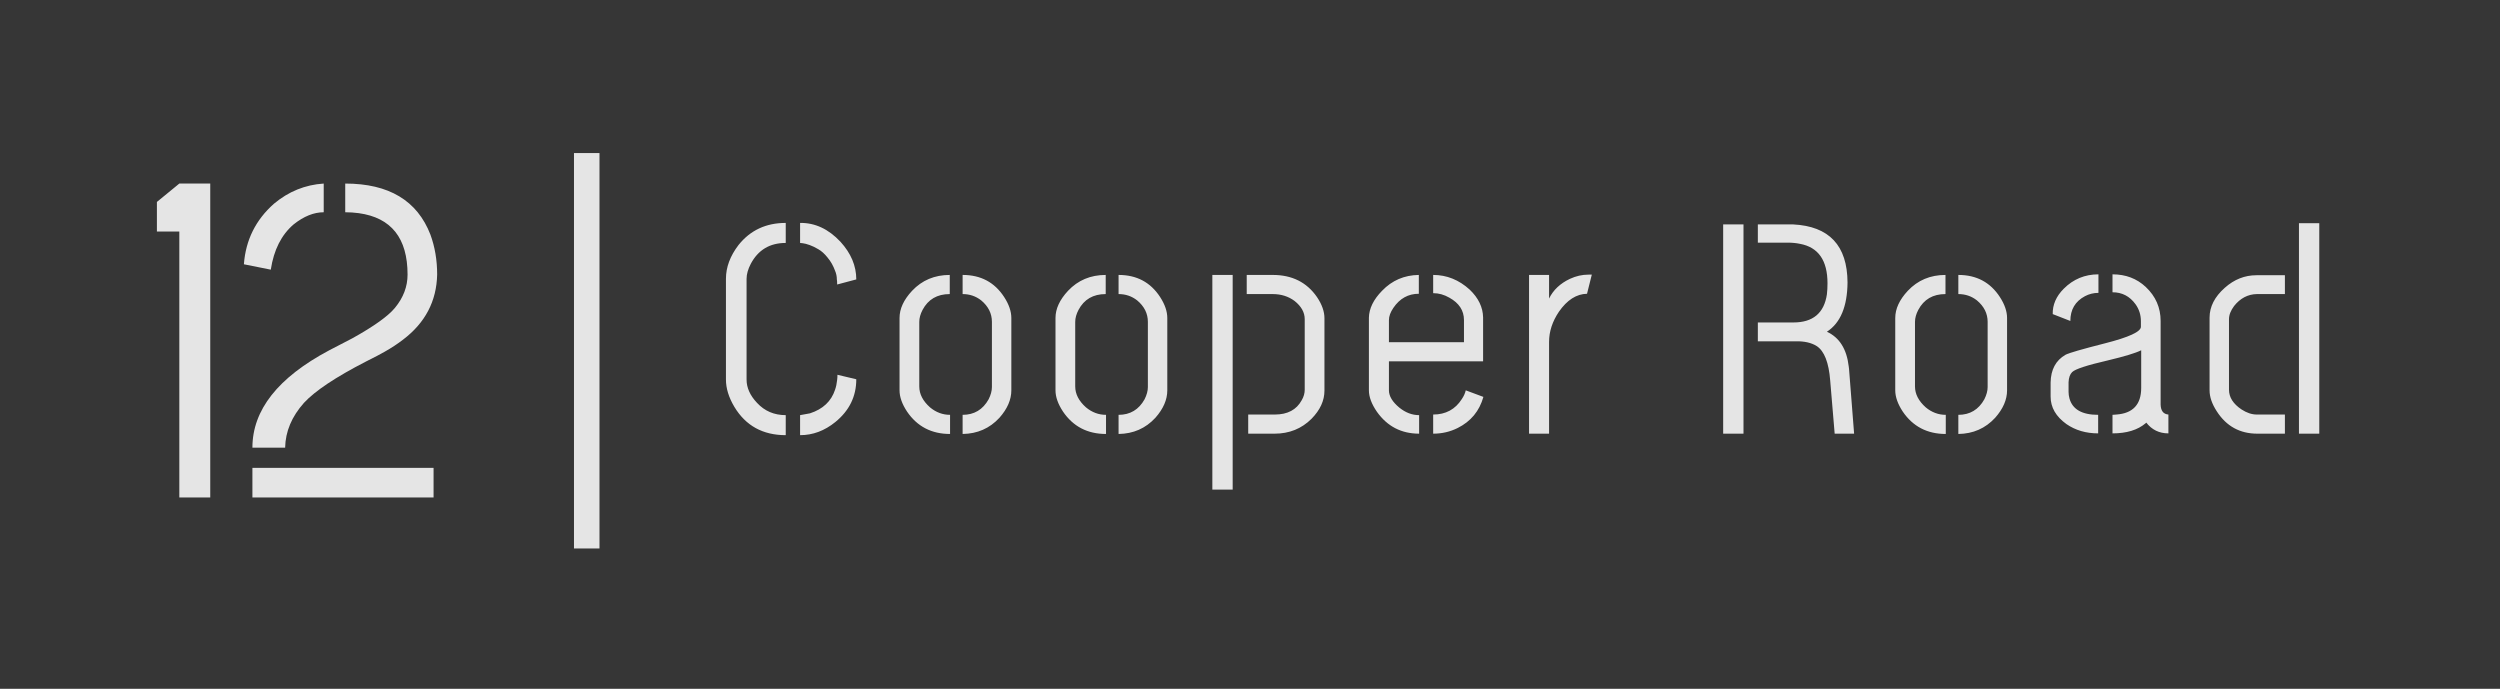 <svg width="196" height="54" viewBox="0 0 196 54" fill="none" xmlns="http://www.w3.org/2000/svg">
<rect width="196" height="54" fill="#363636"/>
<path d="M12.301 18.152V15.832L14.059 14.391H16.484V39H14.059V18.152H12.301ZM19.121 20.719C19.262 18.82 20.047 17.238 21.477 15.973C22.625 15.012 23.926 14.484 25.379 14.391V16.641C24.605 16.641 23.82 16.957 23.023 17.59C22.062 18.41 21.465 19.594 21.23 21.141L19.121 20.719ZM19.789 39V36.68H33.992V39H19.789ZM19.789 35.098C19.789 32.145 21.793 29.602 25.801 27.469C26.035 27.352 26.352 27.188 26.75 26.977C27.195 26.742 27.488 26.59 27.629 26.52C29.316 25.582 30.43 24.785 30.969 24.129C31.625 23.332 31.953 22.465 31.953 21.527C31.953 18.668 30.676 17.062 28.121 16.711C27.77 16.664 27.418 16.641 27.066 16.641V14.391C30.488 14.391 32.715 15.727 33.746 18.398C34.098 19.359 34.273 20.402 34.273 21.527C34.227 23.613 33.336 25.312 31.602 26.625C31.18 26.953 30.699 27.27 30.16 27.574C29.879 27.738 29.387 27.996 28.684 28.348C26.316 29.566 24.699 30.645 23.832 31.582C22.871 32.66 22.379 33.832 22.355 35.098H19.789Z" fill="#E5E5E5"/>
<line x1="46" y1="12" x2="46" y2="43" stroke="#E5E5E5" stroke-width="2"/>
<path d="M56.914 29.758V21.859C56.914 20.953 57.242 20.07 57.898 19.211C58.82 18.055 60.055 17.477 61.602 17.477V19.047C60.352 19.047 59.438 19.594 58.859 20.688C58.641 21.109 58.531 21.5 58.531 21.859V29.758C58.531 30.398 58.805 31.008 59.352 31.586C59.945 32.227 60.695 32.547 61.602 32.547V34.117C59.805 34.117 58.461 33.375 57.57 31.891C57.133 31.156 56.914 30.445 56.914 29.758ZM62.727 34.117V32.547C62.727 32.547 62.984 32.5 63.5 32.406C64.516 32.078 65.172 31.461 65.469 30.555C65.547 30.336 65.602 30.078 65.633 29.781C65.648 29.672 65.656 29.539 65.656 29.383L67.133 29.734C67.133 31.078 66.586 32.195 65.492 33.086C64.648 33.773 63.727 34.117 62.727 34.117ZM62.727 19.047V17.477C63.898 17.461 64.953 17.953 65.891 18.953C66.719 19.859 67.133 20.844 67.133 21.906L65.633 22.305C65.633 22.102 65.625 21.969 65.609 21.906C65.609 21.672 65.562 21.445 65.469 21.227C65.328 20.836 65.133 20.492 64.883 20.195C64.648 19.898 64.406 19.68 64.156 19.539C63.922 19.398 63.695 19.289 63.477 19.211C63.258 19.133 63.078 19.086 62.938 19.07L62.727 19.047ZM70.524 30.602V24.93C70.524 24.211 70.852 23.5 71.508 22.797C72.289 21.969 73.274 21.555 74.461 21.555V23.055C73.477 23.055 72.766 23.469 72.328 24.297C72.157 24.625 72.071 24.938 72.071 25.234V30.297C72.071 30.891 72.352 31.438 72.914 31.938C73.383 32.328 73.907 32.523 74.485 32.523V34.023C73.032 34.023 71.907 33.438 71.11 32.266C70.719 31.672 70.524 31.117 70.524 30.602ZM75.469 34.023V32.523C76.375 32.523 77.055 32.117 77.508 31.305C77.68 30.961 77.766 30.641 77.766 30.344V25.234C77.766 24.578 77.485 24.016 76.922 23.547C76.5 23.219 76.016 23.055 75.469 23.055V21.555C76.891 21.555 77.977 22.133 78.727 23.289C79.102 23.867 79.289 24.414 79.289 24.93V30.602C79.289 31.336 78.977 32.055 78.352 32.758C77.586 33.586 76.625 34.008 75.469 34.023ZM82.751 30.602V24.93C82.751 24.211 83.079 23.5 83.735 22.797C84.516 21.969 85.501 21.555 86.688 21.555V23.055C85.704 23.055 84.993 23.469 84.555 24.297C84.383 24.625 84.297 24.938 84.297 25.234V30.297C84.297 30.891 84.579 31.438 85.141 31.938C85.61 32.328 86.133 32.523 86.712 32.523V34.023C85.258 34.023 84.133 33.438 83.337 32.266C82.946 31.672 82.751 31.117 82.751 30.602ZM87.696 34.023V32.523C88.602 32.523 89.282 32.117 89.735 31.305C89.907 30.961 89.993 30.641 89.993 30.344V25.234C89.993 24.578 89.712 24.016 89.149 23.547C88.727 23.219 88.243 23.055 87.696 23.055V21.555C89.118 21.555 90.204 22.133 90.954 23.289C91.329 23.867 91.516 24.414 91.516 24.93V30.602C91.516 31.336 91.204 32.055 90.579 32.758C89.813 33.586 88.852 34.008 87.696 34.023ZM97.86 34V32.5H99.946C100.946 32.5 101.649 32.125 102.056 31.375C102.212 31.109 102.29 30.836 102.29 30.555V25.023C102.29 24.492 102.024 24.016 101.493 23.594C101.009 23.234 100.438 23.055 99.782 23.055H97.743V21.555H99.782C101.298 21.555 102.454 22.133 103.251 23.289C103.642 23.867 103.837 24.422 103.837 24.953V30.625C103.837 31.406 103.501 32.141 102.829 32.828C102.048 33.609 101.079 34 99.923 34H97.86ZM95.048 38.383V21.555H96.642V38.383H95.048ZM107.322 30.602V24.906C107.337 24.188 107.681 23.484 108.353 22.797C109.134 21.984 110.095 21.57 111.236 21.555V23.031C110.408 23.031 109.743 23.398 109.243 24.133C109.009 24.477 108.892 24.797 108.892 25.094V26.828H114.775V25.094C114.775 24.344 114.392 23.758 113.626 23.336C113.22 23.102 112.798 22.984 112.361 22.984V21.555C113.423 21.555 114.376 21.938 115.22 22.703C115.908 23.359 116.259 24.086 116.275 24.883V28.328H108.892V30.602C108.892 31.055 109.165 31.508 109.712 31.961C110.197 32.352 110.712 32.547 111.259 32.547V34C109.868 34 108.767 33.43 107.954 32.289C107.533 31.68 107.322 31.117 107.322 30.602ZM112.361 34V32.5C113.345 32.5 114.095 32.094 114.611 31.281C114.767 31.047 114.868 30.82 114.915 30.602L116.298 31.117C115.986 32.227 115.314 33.039 114.283 33.555C113.689 33.852 113.048 34 112.361 34ZM119.877 34V21.555H121.447V23.406C121.775 22.734 122.322 22.219 123.088 21.859C123.556 21.641 124.041 21.531 124.541 21.531H124.798L124.423 23.031C123.595 23.047 122.861 23.516 122.22 24.438C121.705 25.203 121.447 25.992 121.447 26.805V34H119.877ZM135.096 34V17.594H136.69V34H135.096ZM137.815 26.758V25.281H140.604C142.135 25.281 143.01 24.547 143.229 23.078C143.26 22.812 143.276 22.523 143.276 22.211C143.276 20.414 142.557 19.383 141.119 19.117C140.823 19.055 140.502 19.023 140.158 19.023H137.815V17.594H140.58C143.408 17.734 144.83 19.25 144.846 22.141C144.83 24.031 144.291 25.32 143.229 26.008C144.213 26.461 144.783 27.367 144.94 28.727C144.955 28.805 144.963 28.867 144.963 28.914L145.362 34H143.838L143.487 29.828C143.377 28.422 143.026 27.523 142.432 27.133C142.01 26.867 141.455 26.742 140.768 26.758H137.815ZM148.588 30.602V24.93C148.588 24.211 148.917 23.5 149.573 22.797C150.354 21.969 151.338 21.555 152.526 21.555V23.055C151.542 23.055 150.831 23.469 150.393 24.297C150.221 24.625 150.135 24.938 150.135 25.234V30.297C150.135 30.891 150.417 31.438 150.979 31.938C151.448 32.328 151.971 32.523 152.549 32.523V34.023C151.096 34.023 149.971 33.438 149.174 32.266C148.784 31.672 148.588 31.117 148.588 30.602ZM153.534 34.023V32.523C154.44 32.523 155.12 32.117 155.573 31.305C155.745 30.961 155.831 30.641 155.831 30.344V25.234C155.831 24.578 155.549 24.016 154.987 23.547C154.565 23.219 154.081 23.055 153.534 23.055V21.555C154.956 21.555 156.042 22.133 156.792 23.289C157.167 23.867 157.354 24.414 157.354 24.93V30.602C157.354 31.336 157.042 32.055 156.417 32.758C155.651 33.586 154.69 34.008 153.534 34.023ZM160.768 31.094C160.768 31.938 161.183 32.656 162.011 33.25C162.714 33.734 163.542 33.977 164.495 33.977V32.523C163.229 32.523 162.479 32.094 162.245 31.234C162.198 31.062 162.175 30.891 162.175 30.719V29.969C162.19 29.609 162.284 29.344 162.456 29.172C162.69 28.938 163.62 28.633 165.245 28.258C166.558 27.945 167.433 27.68 167.87 27.461V30.414C167.87 31.711 167.222 32.406 165.925 32.5C165.815 32.516 165.714 32.523 165.62 32.523V33.977C166.729 33.977 167.597 33.711 168.222 33.18C168.237 33.164 168.253 33.148 168.268 33.133C168.706 33.695 169.284 33.977 170.003 33.977V32.5C169.612 32.469 169.409 32.211 169.393 31.727V25.164C169.393 24.117 169.003 23.227 168.222 22.492C167.518 21.836 166.651 21.508 165.62 21.508V22.914C166.37 22.914 166.972 23.227 167.425 23.852C167.706 24.242 167.847 24.688 167.847 25.188V25.609C167.862 26 166.917 26.438 165.011 26.922C163.229 27.375 162.206 27.672 161.94 27.812C161.175 28.25 160.784 28.977 160.768 29.992V31.094ZM160.933 24.625L162.315 25.164C162.315 24.273 162.698 23.625 163.464 23.219C163.792 23.047 164.143 22.961 164.518 22.961V21.508C163.456 21.508 162.55 21.883 161.8 22.633C161.206 23.227 160.917 23.891 160.933 24.625ZM173.23 30.602V24.906C173.23 24.047 173.628 23.266 174.425 22.562C175.159 21.906 175.988 21.578 176.909 21.578H179.136V23.055H176.933C176.23 23.07 175.636 23.383 175.152 23.992C174.886 24.352 174.753 24.695 174.753 25.023V30.555C174.753 31.148 175.081 31.664 175.738 32.102C176.144 32.367 176.542 32.5 176.933 32.5H179.136V34H176.98C175.605 34 174.542 33.414 173.792 32.242C173.417 31.664 173.23 31.117 173.23 30.602ZM180.238 34V17.5H181.831V34H180.238Z" fill="#E5E5E5"/>
</svg>
